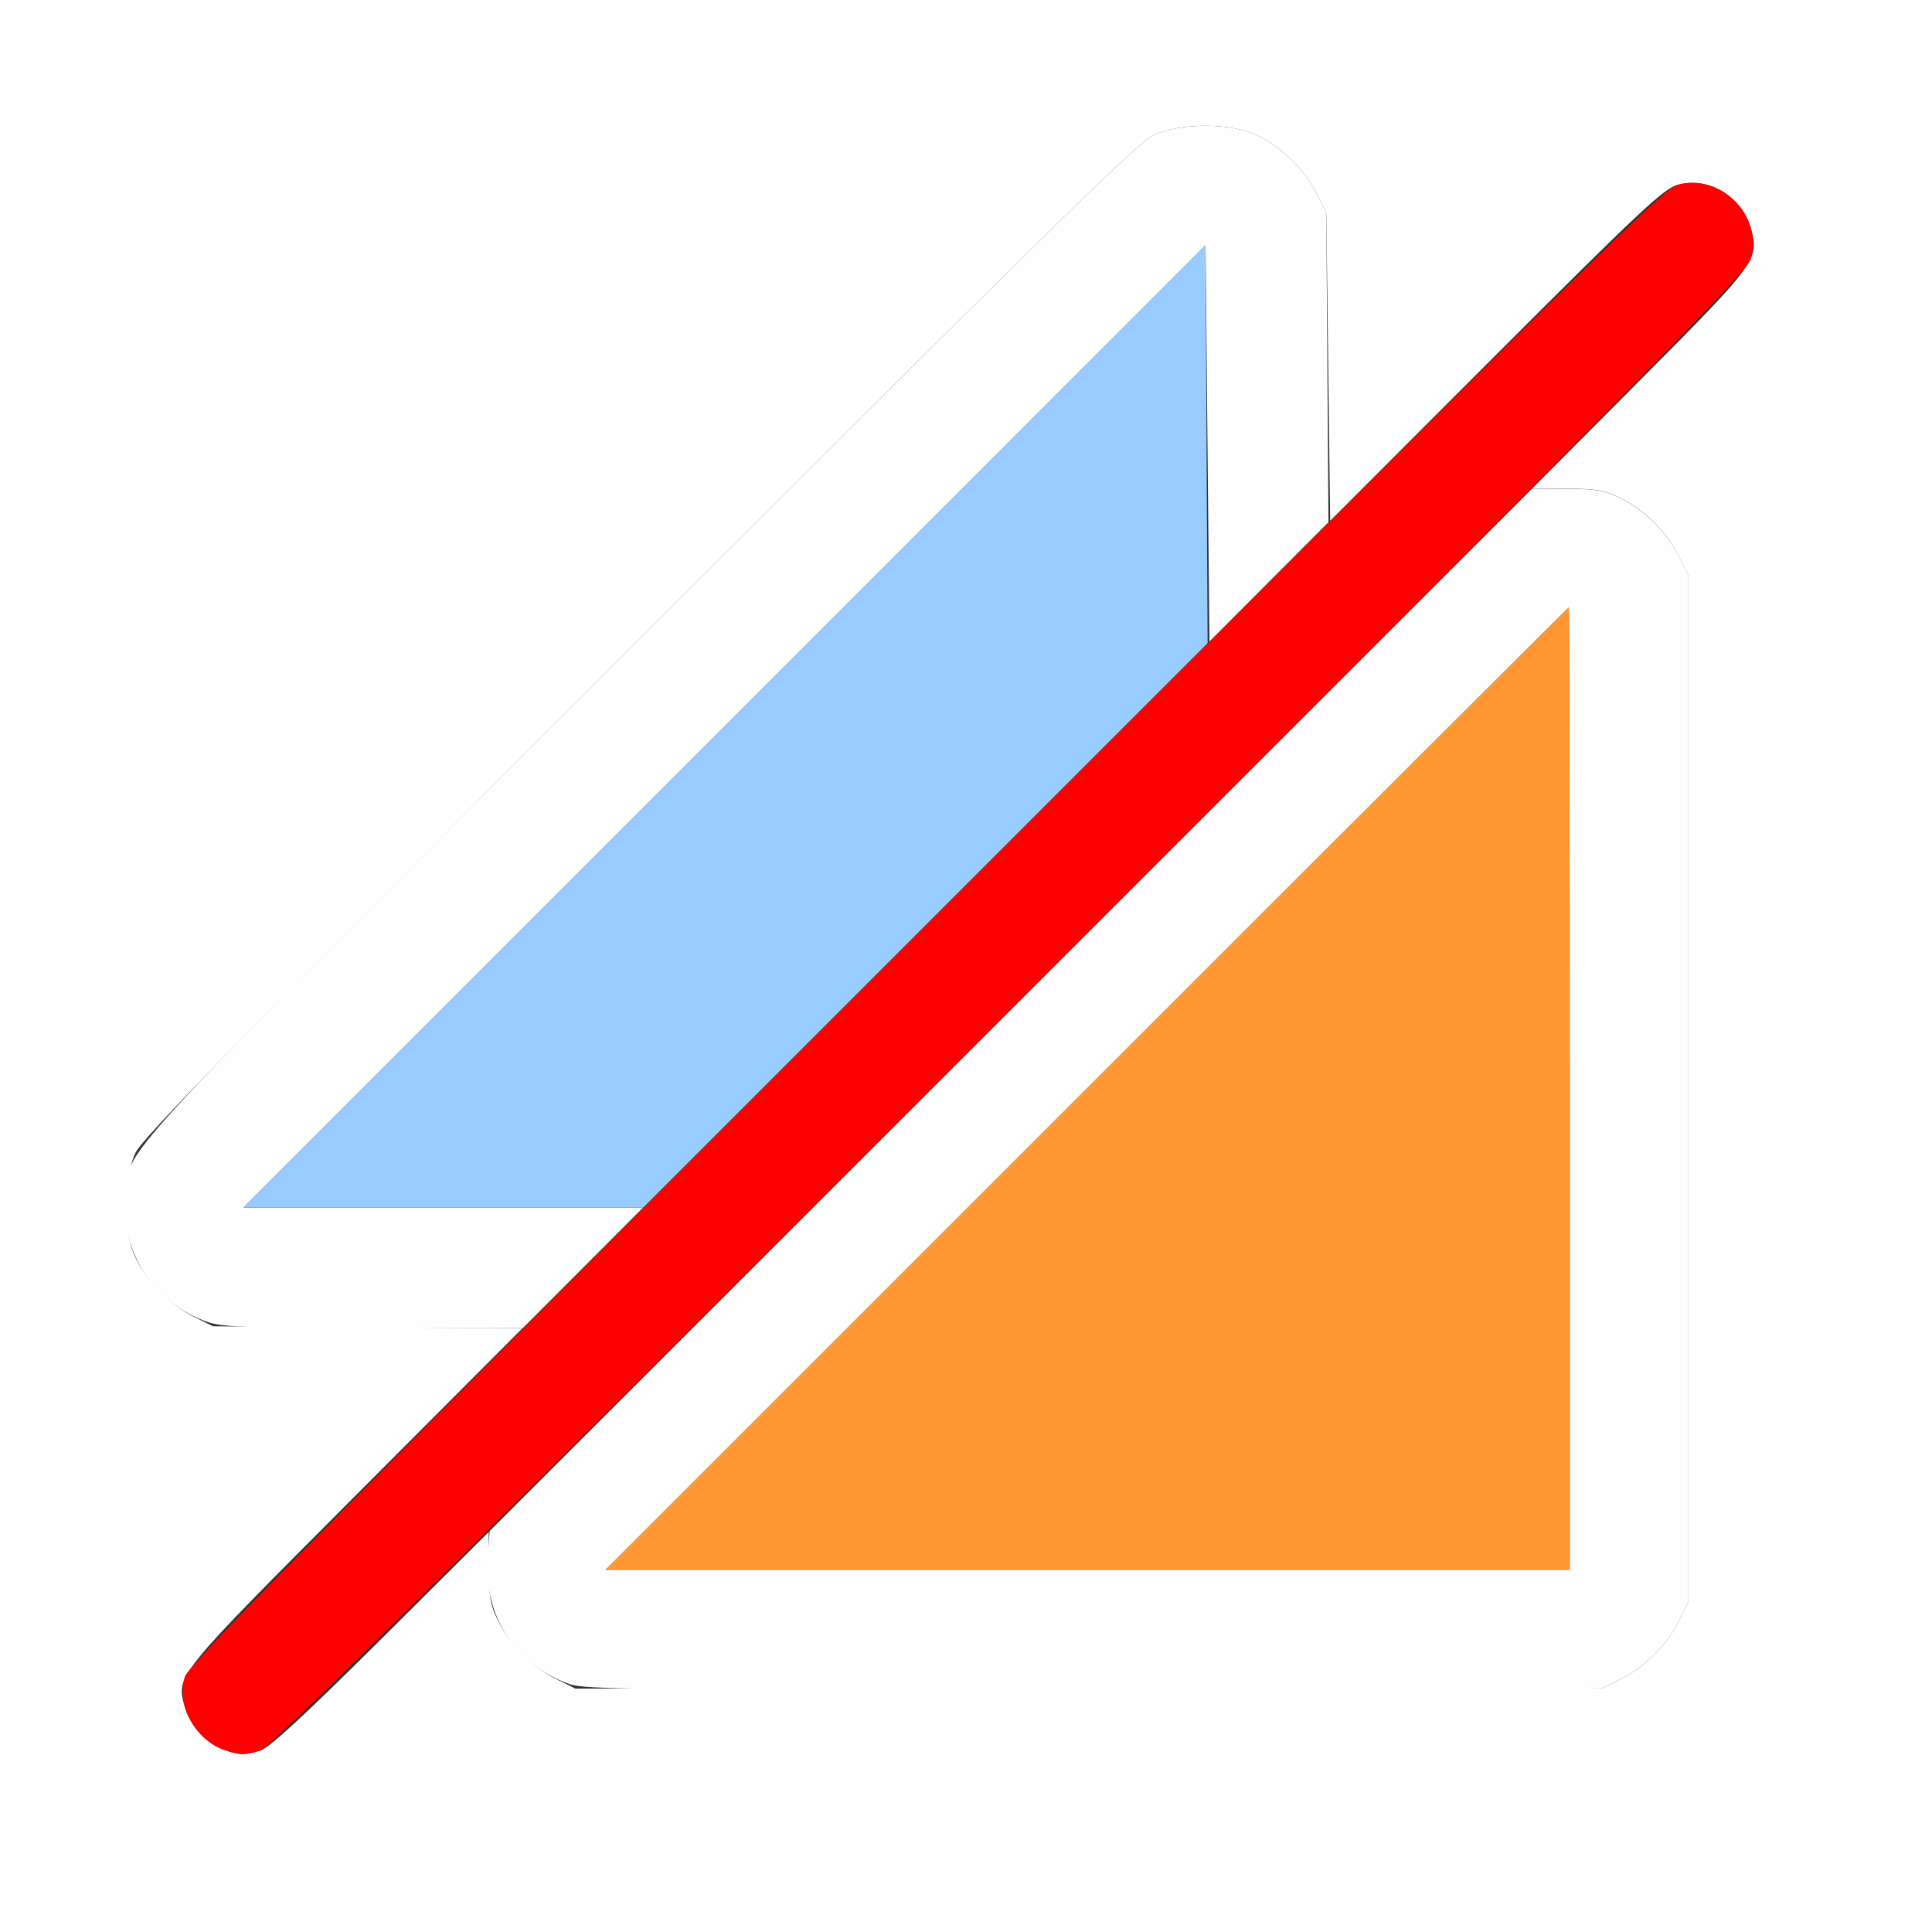 <?xml version="1.0" encoding="UTF-8" standalone="no"?>
<!-- Created with Inkscape (http://www.inkscape.org/) -->

<svg
   version="1.1"
   id="svg2"
   width="16"
   height="16"
   viewBox="0 0 16 16"
   sodipodi:docname="SPLIT_TO_INSTANCES.svg"
   inkscape:version="1.2.2 (732a01da63, 2022-12-09)"
   xmlns:inkscape="http://www.inkscape.org/namespaces/inkscape"
   xmlns:sodipodi="http://sodipodi.sourceforge.net/DTD/sodipodi-0.dtd"
   xmlns="http://www.w3.org/2000/svg"
   xmlns:svg="http://www.w3.org/2000/svg">
  <rect x="0" y="0" width="16" height="16" fill="#333333" stroke="none"/>
  <defs
     id="defs6" />
  <sodipodi:namedview
     id="namedview4"
     pagecolor="#ffffff"
     bordercolor="#000000"
     borderopacity="0.25"
     inkscape:showpageshadow="2"
     inkscape:pageopacity="0.0"
     inkscape:pagecheckerboard="0"
     inkscape:deskcolor="#d1d1d1"
     showgrid="false"
     inkscape:zoom="47.375"
     inkscape:cx="8.0527704"
     inkscape:cy="8"
     inkscape:window-width="2560"
     inkscape:window-height="1377"
     inkscape:window-x="-8"
     inkscape:window-y="-8"
     inkscape:window-maximized="1"
     inkscape:current-layer="g8" />
  <g
     inkscape:groupmode="layer"
     inkscape:label="Image"
     id="g8">
    <g
       id="SPLIT_TO_INSTANCES">
      <path
         style="fill:#ffffff;stroke-width:0.031"
         d="M 0,8 V 0 h 8 8 v 8 8 H 8 0 Z m 2.159,6.496 C 2.234,14.472 2.534,14.194 3.156,13.575 l 0.891,-0.887 6.219e-4,0.289 c 5.218e-4,0.243 0.013,0.314 0.077,0.445 0.098,0.199 0.285,0.386 0.484,0.485 l 0.156,0.077 h 4.25 4.25 l 0.156,-0.077 c 0.199,-0.099 0.386,-0.286 0.485,-0.485 l 0.077,-0.156 v -4.25 -4.25 l -0.077,-0.156 C 13.808,4.41 13.621,4.223 13.422,4.125 13.291,4.06 13.219,4.048 12.977,4.047 L 12.688,4.047 13.575,3.156 C 14.549,2.178 14.572,2.147 14.5,1.891 14.426,1.626 14.146,1.46 13.893,1.531 13.777,1.563 13.583,1.745 12.388,2.94 L 11.016,4.313 11,3.039 10.984,1.766 10.907,1.609 C 10.808,1.41 10.621,1.223 10.422,1.125 10.199,1.015 9.775,1.014 9.547,1.122 9.42,1.183 8.617,1.97 5.294,5.294 1.97,8.617 1.183,9.42 1.122,9.547 c -0.108,0.228 -0.107,0.652 0.003,0.875 0.098,0.199 0.285,0.386 0.484,0.485 l 0.156,0.077 1.28,0.009 1.28,0.009 -1.378,1.381 c -1.504,1.508 -1.49,1.491 -1.416,1.756 0.042,0.15 0.184,0.303 0.328,0.353 0.125,0.044 0.174,0.044 0.3,0.003 z"
         id="path857" />
      <path
         style="fill:#fefefe;stroke-width:0.031"
         d="M 4.719,13.948 C 4.268,13.79 4.004,13.383 4.039,12.901 l 0.016,-0.221 4.316,-4.316 4.316,-4.316 0.289,6.219e-4 c 0.243,5.218e-4 0.314,0.013 0.445,0.077 0.199,0.098 0.386,0.285 0.485,0.484 l 0.077,0.156 v 4.25 4.25 l -0.077,0.156 c -0.099,0.199 -0.286,0.386 -0.485,0.485 l -0.156,0.077 -4.203,0.007 c -3.761,0.006 -4.218,0.001 -4.344,-0.043 z M 13,9.016 C 13,6.824 12.996,5.031 12.992,5.031 12.988,5.031 11.191,6.824 9,9.016 L 5.016,13 H 9.008 13 Z M 1.719,10.948 C 1.273,10.792 1.004,10.382 1.038,9.913 1.069,9.496 0.816,9.771 5.294,5.294 8.617,1.97 9.42,1.183 9.547,1.122 c 0.228,-0.108 0.652,-0.107 0.875,0.003 0.199,0.098 0.386,0.285 0.485,0.484 l 0.077,0.156 0.009,1.28 0.009,1.28 L 10.509,4.819 10.016,5.313 10,3.672 9.984,2.031 6,6.016 2.016,10 H 3.672 5.327 L 4.828,10.5 4.329,11 3.094,10.999 c -1.04,-0.001 -1.257,-0.009 -1.375,-0.051 z"
         id="path855" />
      <path
         style="fill:#98cbfe;stroke-width:0.031"
         d="M 6,6.016 9.984,2.031 9.992,3.679 10.001,5.327 7.664,7.664 5.328,10 H 3.672 2.016 Z"
         id="path853" />
      <path
         style="fill:#fe9832;stroke-width:0.031"
         d="M 9,9.016 C 11.191,6.824 12.988,5.031 12.992,5.031 12.996,5.031 13,6.824 13,9.016 V 13 H 9.008 5.016 Z"
         id="path851" />
      <path
         style="fill:#fe0000;stroke-width:0.031"
         d="M 1.859,14.494 C 1.614,14.408 1.458,14.118 1.531,13.885 1.562,13.787 2.673,12.661 7.665,7.667 13.1,2.229 13.775,1.564 13.893,1.531 14.251,1.43 14.605,1.792 14.499,2.147 14.467,2.255 13.573,3.161 8.363,8.367 3.842,12.886 2.238,14.47 2.159,14.496 c -0.126,0.041 -0.175,0.041 -0.3,-0.003 z"
         id="path849" />
    </g>
  </g>
</svg>
